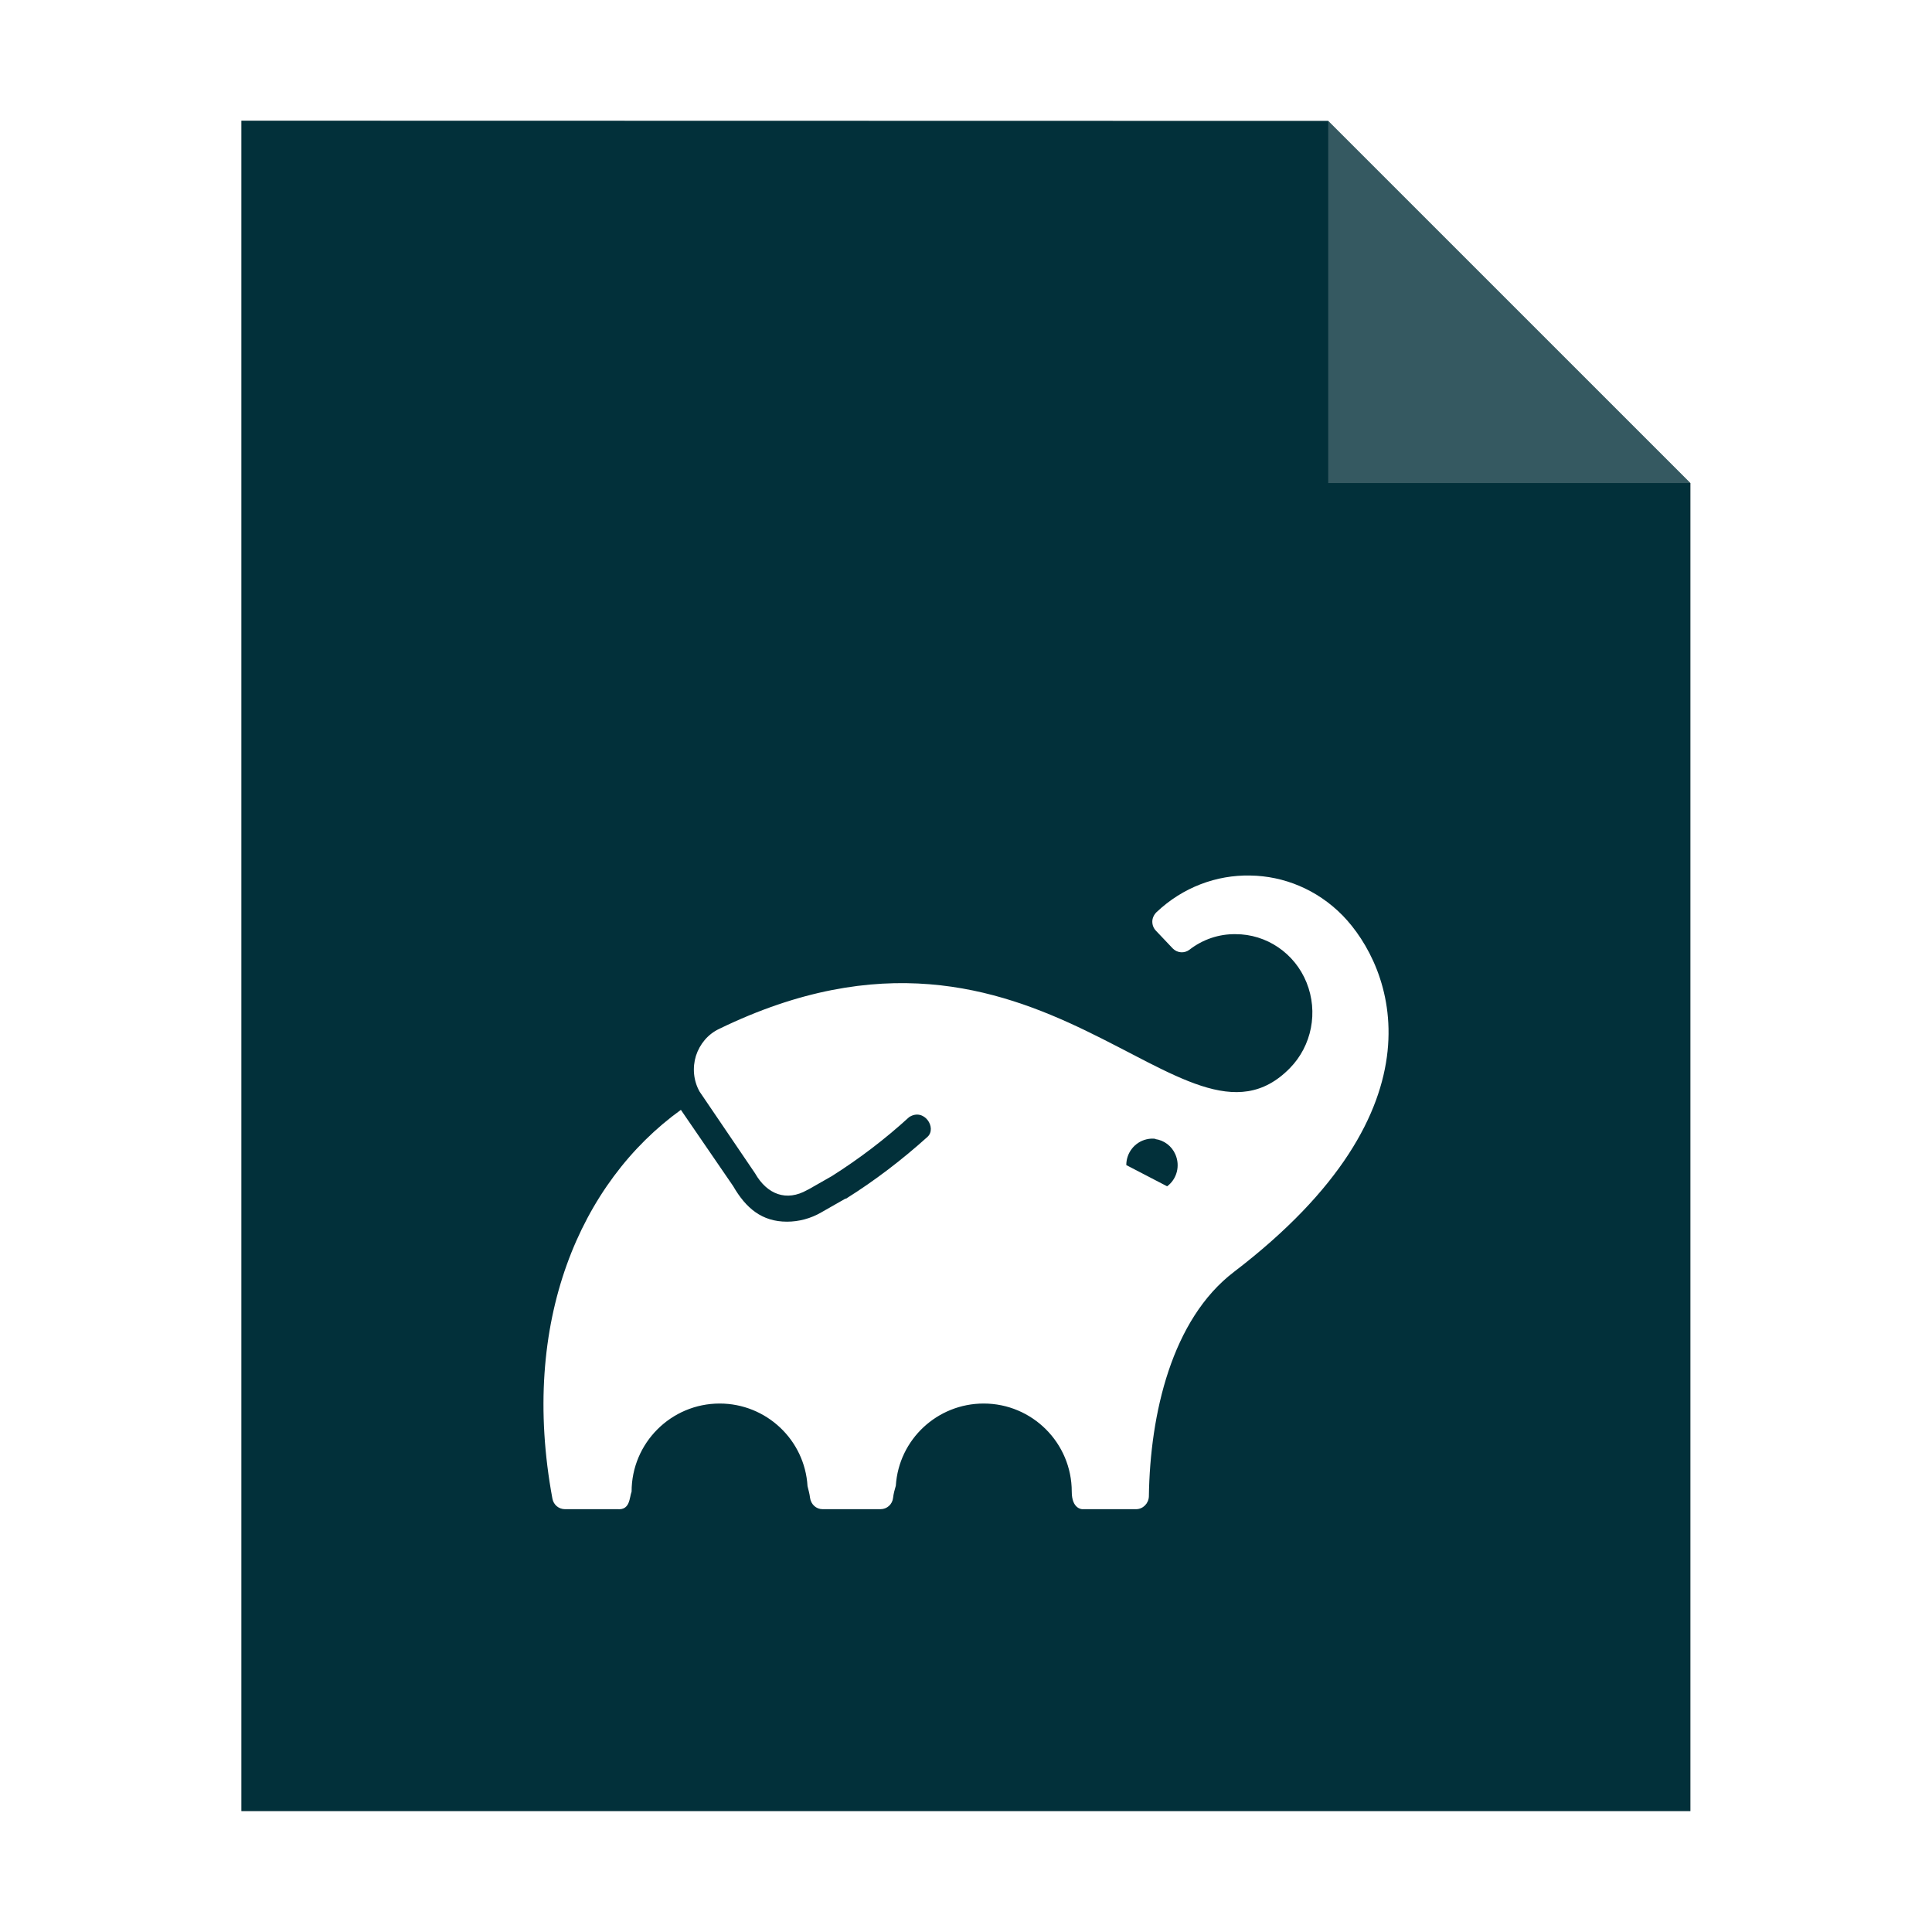 <?xml version="1.0" encoding="UTF-8" standalone="no"?>
<svg
   xmlns:dc="http://purl.org/dc/elements/1.1/"
   xmlns:cc="http://creativecommons.org/ns#"
   xmlns:rdf="http://www.w3.org/1999/02/22-rdf-syntax-ns#"
   xmlns:svg="http://www.w3.org/2000/svg"
   xmlns="http://www.w3.org/2000/svg"
   xmlns:sodipodi="http://sodipodi.sourceforge.net/DTD/sodipodi-0.dtd"
   xmlns:inkscape="http://www.inkscape.org/namespaces/inkscape"
   sodipodi:docname="text-x-gradle.svg"
   inkscape:version="0.92.5 (2060ec1f9f, 2020-04-08)"
   id="svg8"
   version="1.1"
   viewBox="0 0 8.467 8.467"
   height="32"
   width="32">
  <defs
     id="defs2">
    <filter
       inkscape:collect="always"
       style="color-interpolation-filters:sRGB"
       id="filter33101"
       x="-0.081"
       width="1.163"
       y="-0.07"
       height="1.139">
      <feGaussianBlur
         inkscape:collect="always"
         stdDeviation="0.215"
         id="feGaussianBlur33103" />
    </filter>
  </defs>
  <sodipodi:namedview
     inkscape:window-maximized="1"
     inkscape:window-y="24"
     inkscape:window-x="0"
     inkscape:window-height="1018"
     inkscape:window-width="1920"
     units="px"
     showgrid="false"
     inkscape:document-rotation="0"
     inkscape:current-layer="svg8"
     inkscape:document-units="px"
     inkscape:cy="16.304856"
     inkscape:cx="11.679855"
     inkscape:zoom="9.004563"
     inkscape:pageshadow="2"
     inkscape:pageopacity="0.0"
     borderopacity="1.0"
     bordercolor="#666666"
     pagecolor="#ffffff"
     id="base"
     inkscape:pagecheckerboard="0" />
  <path
     style="opacity:0.5;fill:#000000;fill-opacity:1;stroke:none;stroke-width:2.294;filter:url(#filter33101)"
     d="M 1.058,0.529 V 7.937 H 7.408 V 2.117 l -1.587,-1.587 z"
     id="path926-2"
     inkscape:connector-curvature="0" />
  <path
     style="opacity:1;fill:#02303a;fill-opacity:1;stroke:none;stroke-width:2.294"
     d="M 1.058,0.529 V 7.937 H 7.408 V 2.117 l -1.587,-1.587 z"
     id="path926"
     inkscape:connector-curvature="0" />
  <path
     inkscape:connector-curvature="0"
     style="opacity:0.2;fill:#ffffff;fill-opacity:1;stroke:none;stroke-width:2.294"
     d="M 5.821,0.529 V 2.117 h 1.587 z"
     id="path926-1" />
  <path
     inkscape:connector-curvature="0"
     style="opacity:1;fill:#ffffff;stroke-width:0.232;fill-opacity:1"
     d="m 5.479,3.837 c -0.147,-0.003 -0.295,0.051 -0.411,0.161 -0.011,0.011 -0.018,0.026 -0.018,0.041 8.79e-5,0.016 0.006,0.03 0.017,0.041 l 0.073,0.077 c 0.02,0.02 0.051,0.022 0.073,0.005 0.058,-0.045 0.129,-0.069 0.201,-0.068 0.136,-6.251e-4 0.26,0.083 0.312,0.212 0.052,0.129 0.023,0.277 -0.073,0.375 -0.466,0.476 -1.089,-0.858 -2.501,-0.172 -0.049,0.023 -0.085,0.066 -0.102,0.118 -0.016,0.052 -0.011,0.109 0.016,0.157 L 3.309,5.142 c 0.053,0.093 0.138,0.125 0.229,0.073 l 0.006,-0.003 -0.005,0.003 0.107,-0.061 c 0.12,-0.076 0.233,-0.162 0.338,-0.258 0.066,-0.043 0.124,0.048 0.08,0.087 -0.111,0.1 -0.23,0.191 -0.356,0.27 h -0.003 l -0.107,0.061 c -0.045,0.026 -0.097,0.04 -0.149,0.04 -0.11,7.6e-6 -0.18,-0.059 -0.236,-0.156 L 2.984,4.864 c -0.44,0.317 -0.707,0.928 -0.563,1.704 0.005,0.027 0.028,0.046 0.055,0.046 h 0.23 c 0.056,0.005 0.052,-0.051 0.062,-0.077 0,-0.213 0.173,-0.386 0.386,-0.386 0.204,9.86e-5 0.373,0.159 0.385,0.362 0.004,0.017 0.009,0.033 0.011,0.051 0.004,0.029 0.027,0.05 0.055,0.05 h 0.254 c 0.028,0 0.052,-0.021 0.055,-0.05 0.002,-0.018 0.007,-0.036 0.012,-0.053 0.013,-0.203 0.182,-0.36 0.385,-0.36 0.213,0 0.386,0.173 0.386,0.386 0,0.077 0.046,0.077 0.046,0.077 h 0.236 c 0.03,0 0.055,-0.025 0.056,-0.056 C 5.04,6.197 5.135,5.782 5.408,5.574 6.35,4.854 6.102,4.236 5.884,4.012 5.772,3.898 5.626,3.839 5.479,3.837 Z M 5.063,4.992 c 0.038,0.005 0.072,0.03 0.088,0.067 0.022,0.05 0.007,0.108 -0.036,0.14 V 5.199 L 4.936,5.106 c -1.542e-4,-0.054 0.037,-0.101 0.089,-0.113 0.013,-0.003 0.026,-0.004 0.039,-0.002 z"
     id="path14" />
</svg>
